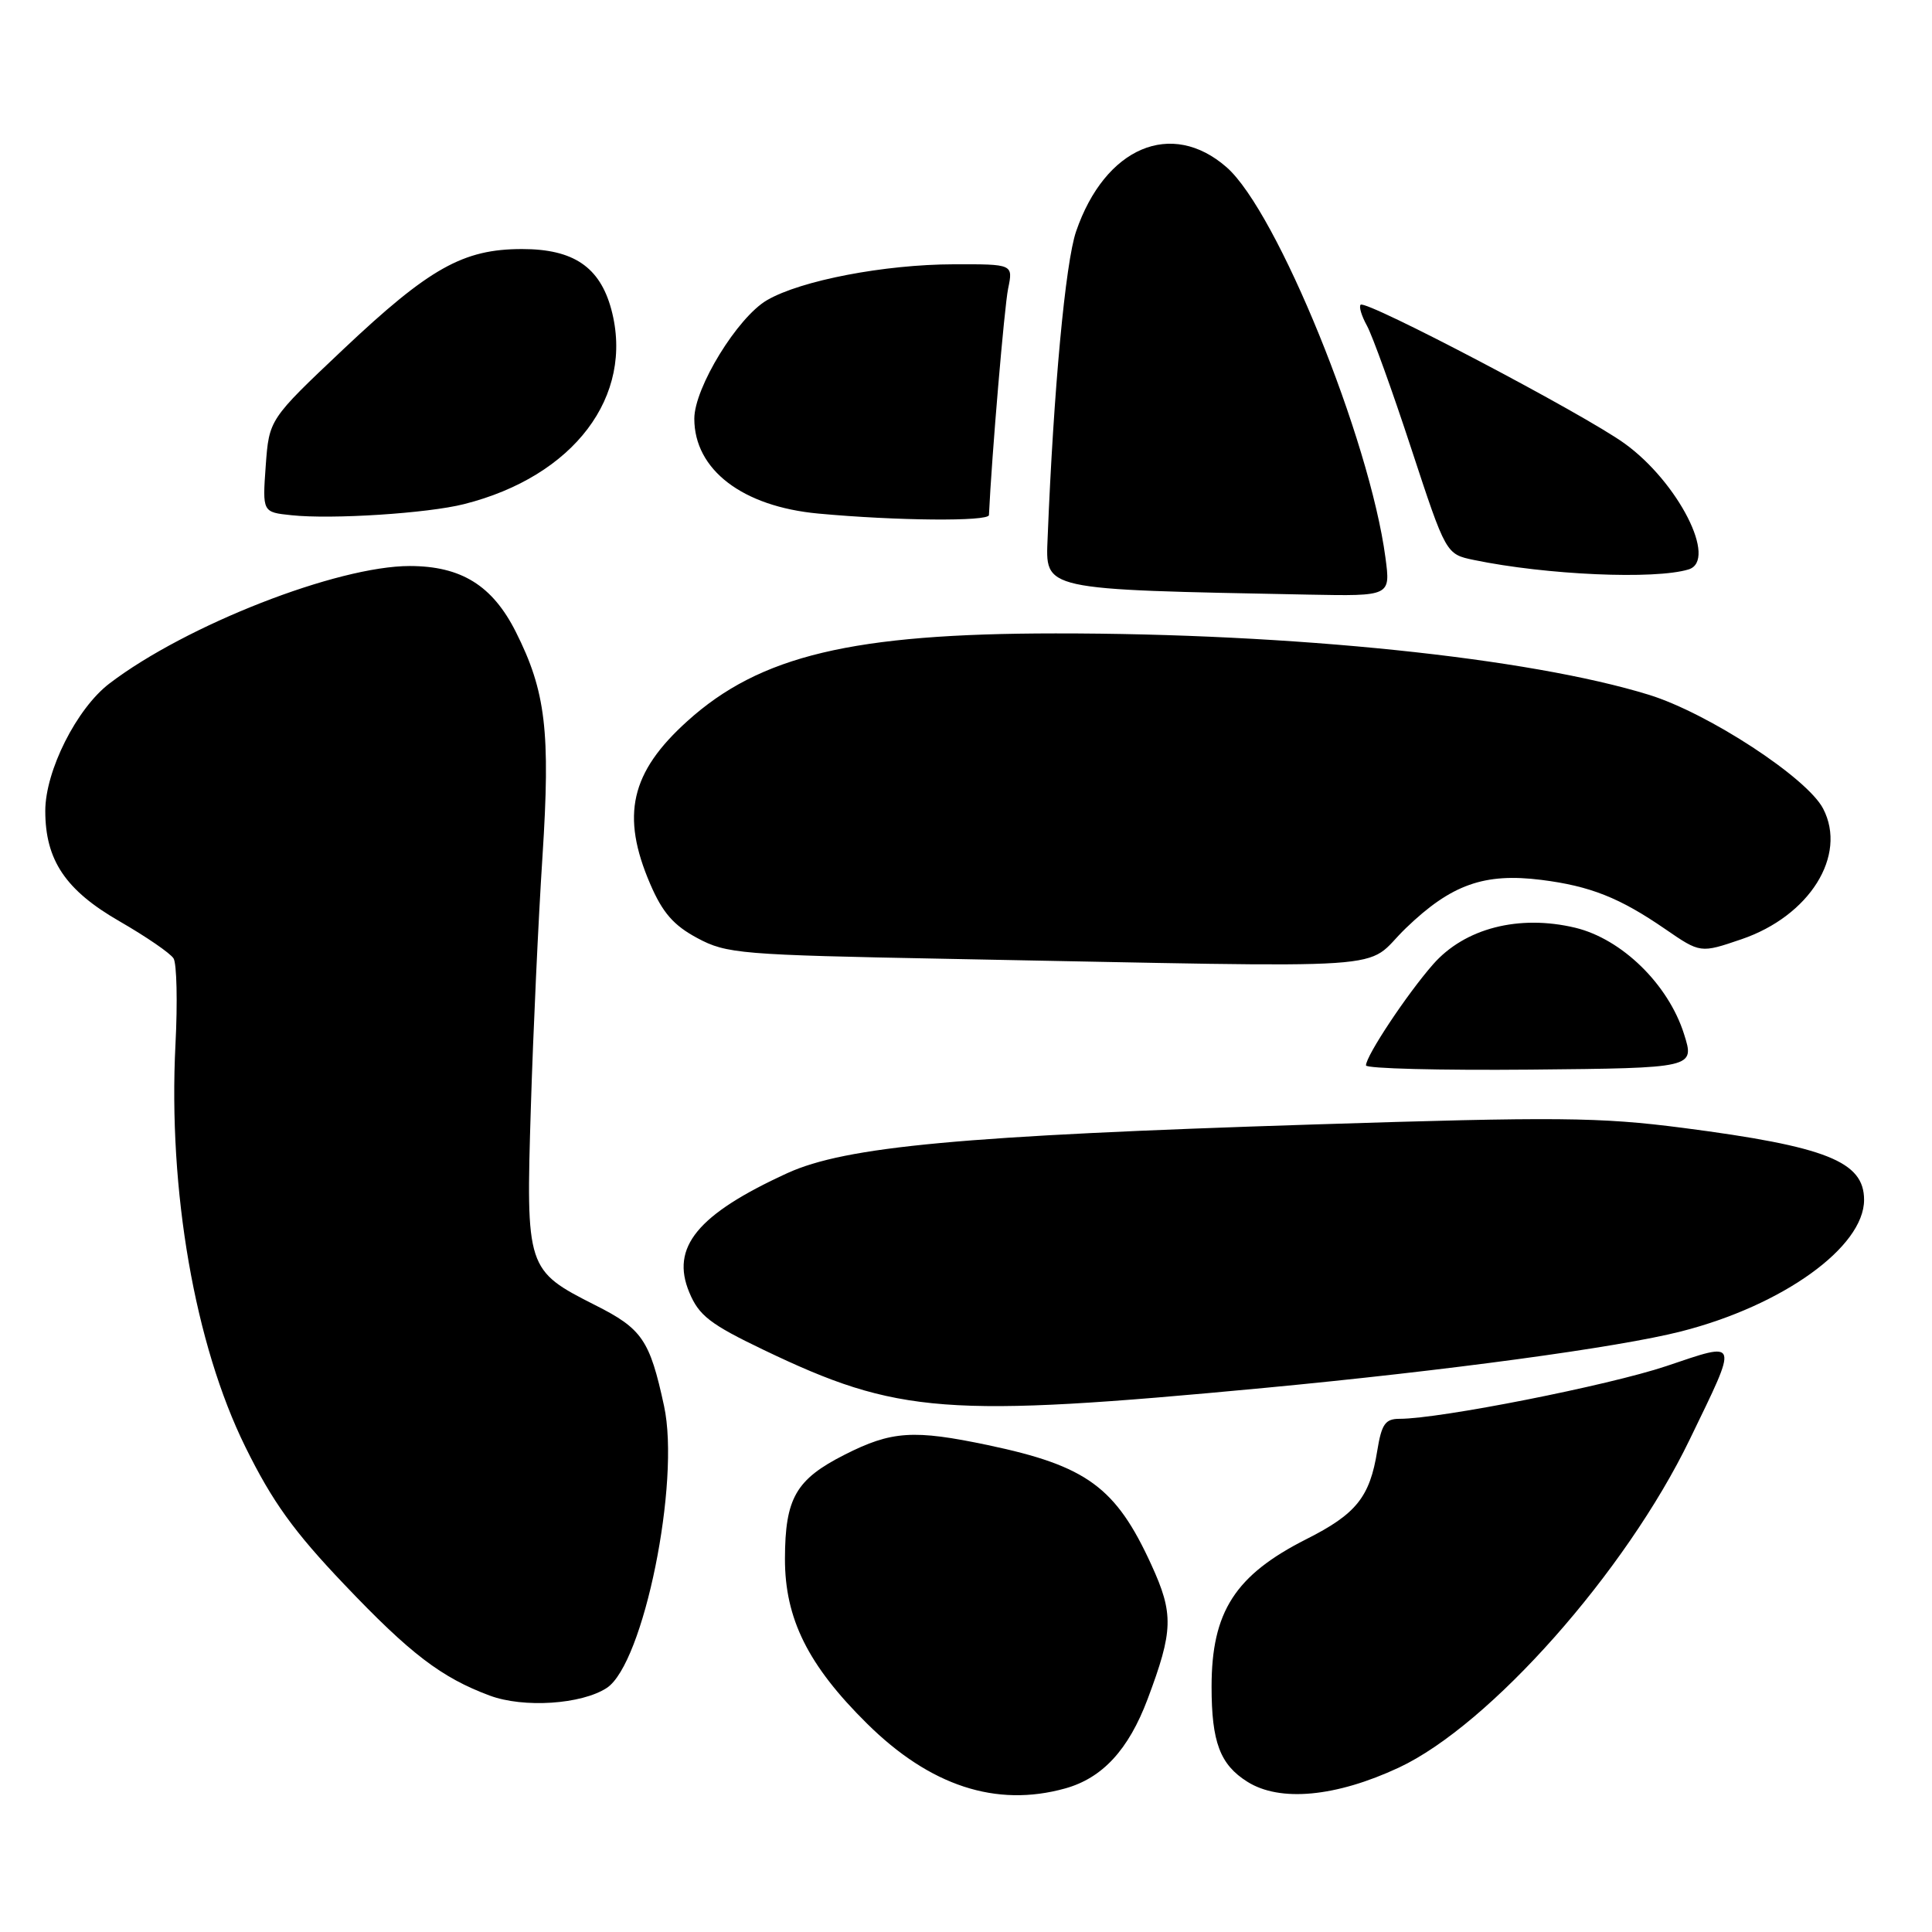 <?xml version="1.0" encoding="UTF-8" standalone="no"?>
<!DOCTYPE svg PUBLIC "-//W3C//DTD SVG 1.1//EN" "http://www.w3.org/Graphics/SVG/1.1/DTD/svg11.dtd" >
<svg xmlns="http://www.w3.org/2000/svg" xmlns:xlink="http://www.w3.org/1999/xlink" version="1.1" viewBox="0 0 256 256">
 <g >
 <path fill="currentColor"
d=" M 141.13 236.98 C 146.07 235.61 149.53 231.87 152.06 225.15 C 155.47 216.07 155.54 213.85 152.56 207.34 C 147.86 197.06 144.00 194.24 130.93 191.49 C 121.06 189.41 118.14 189.60 111.93 192.75 C 105.45 196.03 104.03 198.51 104.01 206.55 C 104.00 214.48 107.06 220.65 114.87 228.37 C 123.23 236.65 131.99 239.52 141.13 236.98 Z  M 185.37 234.21 C 197.43 228.56 215.43 208.26 223.90 190.73 C 230.40 177.30 230.54 177.74 220.78 181.02 C 213.14 183.58 190.80 188.00 185.46 188.00 C 183.55 188.00 183.07 188.69 182.49 192.25 C 181.51 198.37 179.70 200.62 173.11 203.94 C 163.66 208.72 160.54 213.56 160.54 223.50 C 160.54 230.83 161.66 233.82 165.28 236.09 C 169.59 238.81 177.02 238.11 185.37 234.21 Z  M 80.40 223.66 C 85.28 220.46 90.17 196.38 87.99 186.30 C 86.10 177.55 85.09 176.07 78.87 172.94 C 69.76 168.33 69.68 168.11 70.34 146.76 C 70.65 136.72 71.34 121.75 71.88 113.50 C 72.95 96.91 72.32 91.61 68.34 83.71 C 65.25 77.58 61.11 75.01 54.30 75.00 C 44.68 75.00 24.65 82.83 14.51 90.56 C 10.16 93.87 6.00 102.14 6.00 107.45 C 6.00 113.98 8.69 117.97 15.86 122.09 C 19.36 124.11 22.58 126.31 23.00 127.00 C 23.42 127.69 23.54 132.82 23.25 138.40 C 22.27 157.75 25.81 178.15 32.52 191.74 C 36.09 198.98 38.92 202.92 45.63 209.96 C 54.36 219.14 58.49 222.29 64.88 224.67 C 69.38 226.35 77.06 225.84 80.40 223.66 Z  M 167.50 183.91 C 191.70 181.62 214.45 178.54 222.75 176.42 C 236.22 172.99 247.00 165.24 247.00 158.99 C 247.00 153.90 242.02 151.92 223.00 149.45 C 211.93 148.02 206.33 147.97 174.00 149.00 C 127.51 150.48 112.06 151.91 104.32 155.45 C 92.41 160.91 88.83 165.27 91.34 171.26 C 92.61 174.32 94.10 175.47 101.17 178.86 C 119.00 187.41 125.30 187.89 167.50 183.91 Z  M 223.14 137.01 C 221.06 130.43 214.91 124.42 208.73 122.93 C 201.27 121.15 194.09 122.99 189.89 127.78 C 186.44 131.71 181.00 139.90 181.00 141.17 C 181.00 141.59 190.80 141.84 202.78 141.73 C 224.57 141.52 224.57 141.52 223.14 137.01 Z  M 186.29 122.98 C 192.30 117.19 196.67 115.64 204.24 116.59 C 210.73 117.41 214.62 118.96 220.64 123.10 C 225.31 126.31 225.31 126.31 230.74 124.46 C 239.77 121.39 244.80 113.37 241.58 107.16 C 239.47 103.07 226.35 94.50 218.51 92.07 C 202.57 87.15 171.29 83.91 139.86 83.93 C 112.97 83.94 100.68 86.87 91.07 95.56 C 83.54 102.35 82.25 108.05 86.15 117.12 C 87.79 120.94 89.26 122.62 92.40 124.30 C 96.27 126.38 98.12 126.53 125.50 127.05 C 187.38 128.22 180.36 128.69 186.29 122.98 Z  M 183.58 73.90 C 181.50 58.20 169.23 28.04 162.54 22.17 C 155.23 15.76 146.42 19.51 142.59 30.66 C 141.17 34.79 139.60 51.72 138.82 71.20 C 138.54 78.27 137.72 78.09 173.38 78.79 C 184.26 79.00 184.26 79.00 183.58 73.90 Z  M 223.75 75.45 C 227.64 74.25 222.37 63.88 215.26 58.76 C 209.88 54.87 180.98 39.69 180.29 40.38 C 180.04 40.63 180.42 41.88 181.13 43.16 C 181.84 44.45 184.49 51.78 187.01 59.47 C 191.60 73.43 191.60 73.43 195.30 74.20 C 204.89 76.19 219.28 76.82 223.75 75.45 Z  M 61.48 66.80 C 76.05 63.13 84.09 52.49 81.00 40.99 C 79.48 35.37 75.98 33.00 69.18 33.00 C 61.37 33.00 56.90 35.51 45.46 46.31 C 35.66 55.57 35.66 55.57 35.21 61.72 C 34.77 67.87 34.77 67.87 38.63 68.27 C 43.96 68.84 56.67 68.02 61.48 66.80 Z  M 131.04 68.25 C 131.41 60.38 133.08 40.69 133.58 38.25 C 134.25 35.00 134.25 35.00 126.38 35.02 C 117.20 35.04 106.13 37.16 101.64 39.77 C 97.73 42.04 92.00 51.38 92.00 55.48 C 92.00 62.24 98.38 67.12 108.43 68.05 C 118.76 69.01 130.99 69.12 131.04 68.25 Z "/>
</g>
</svg>